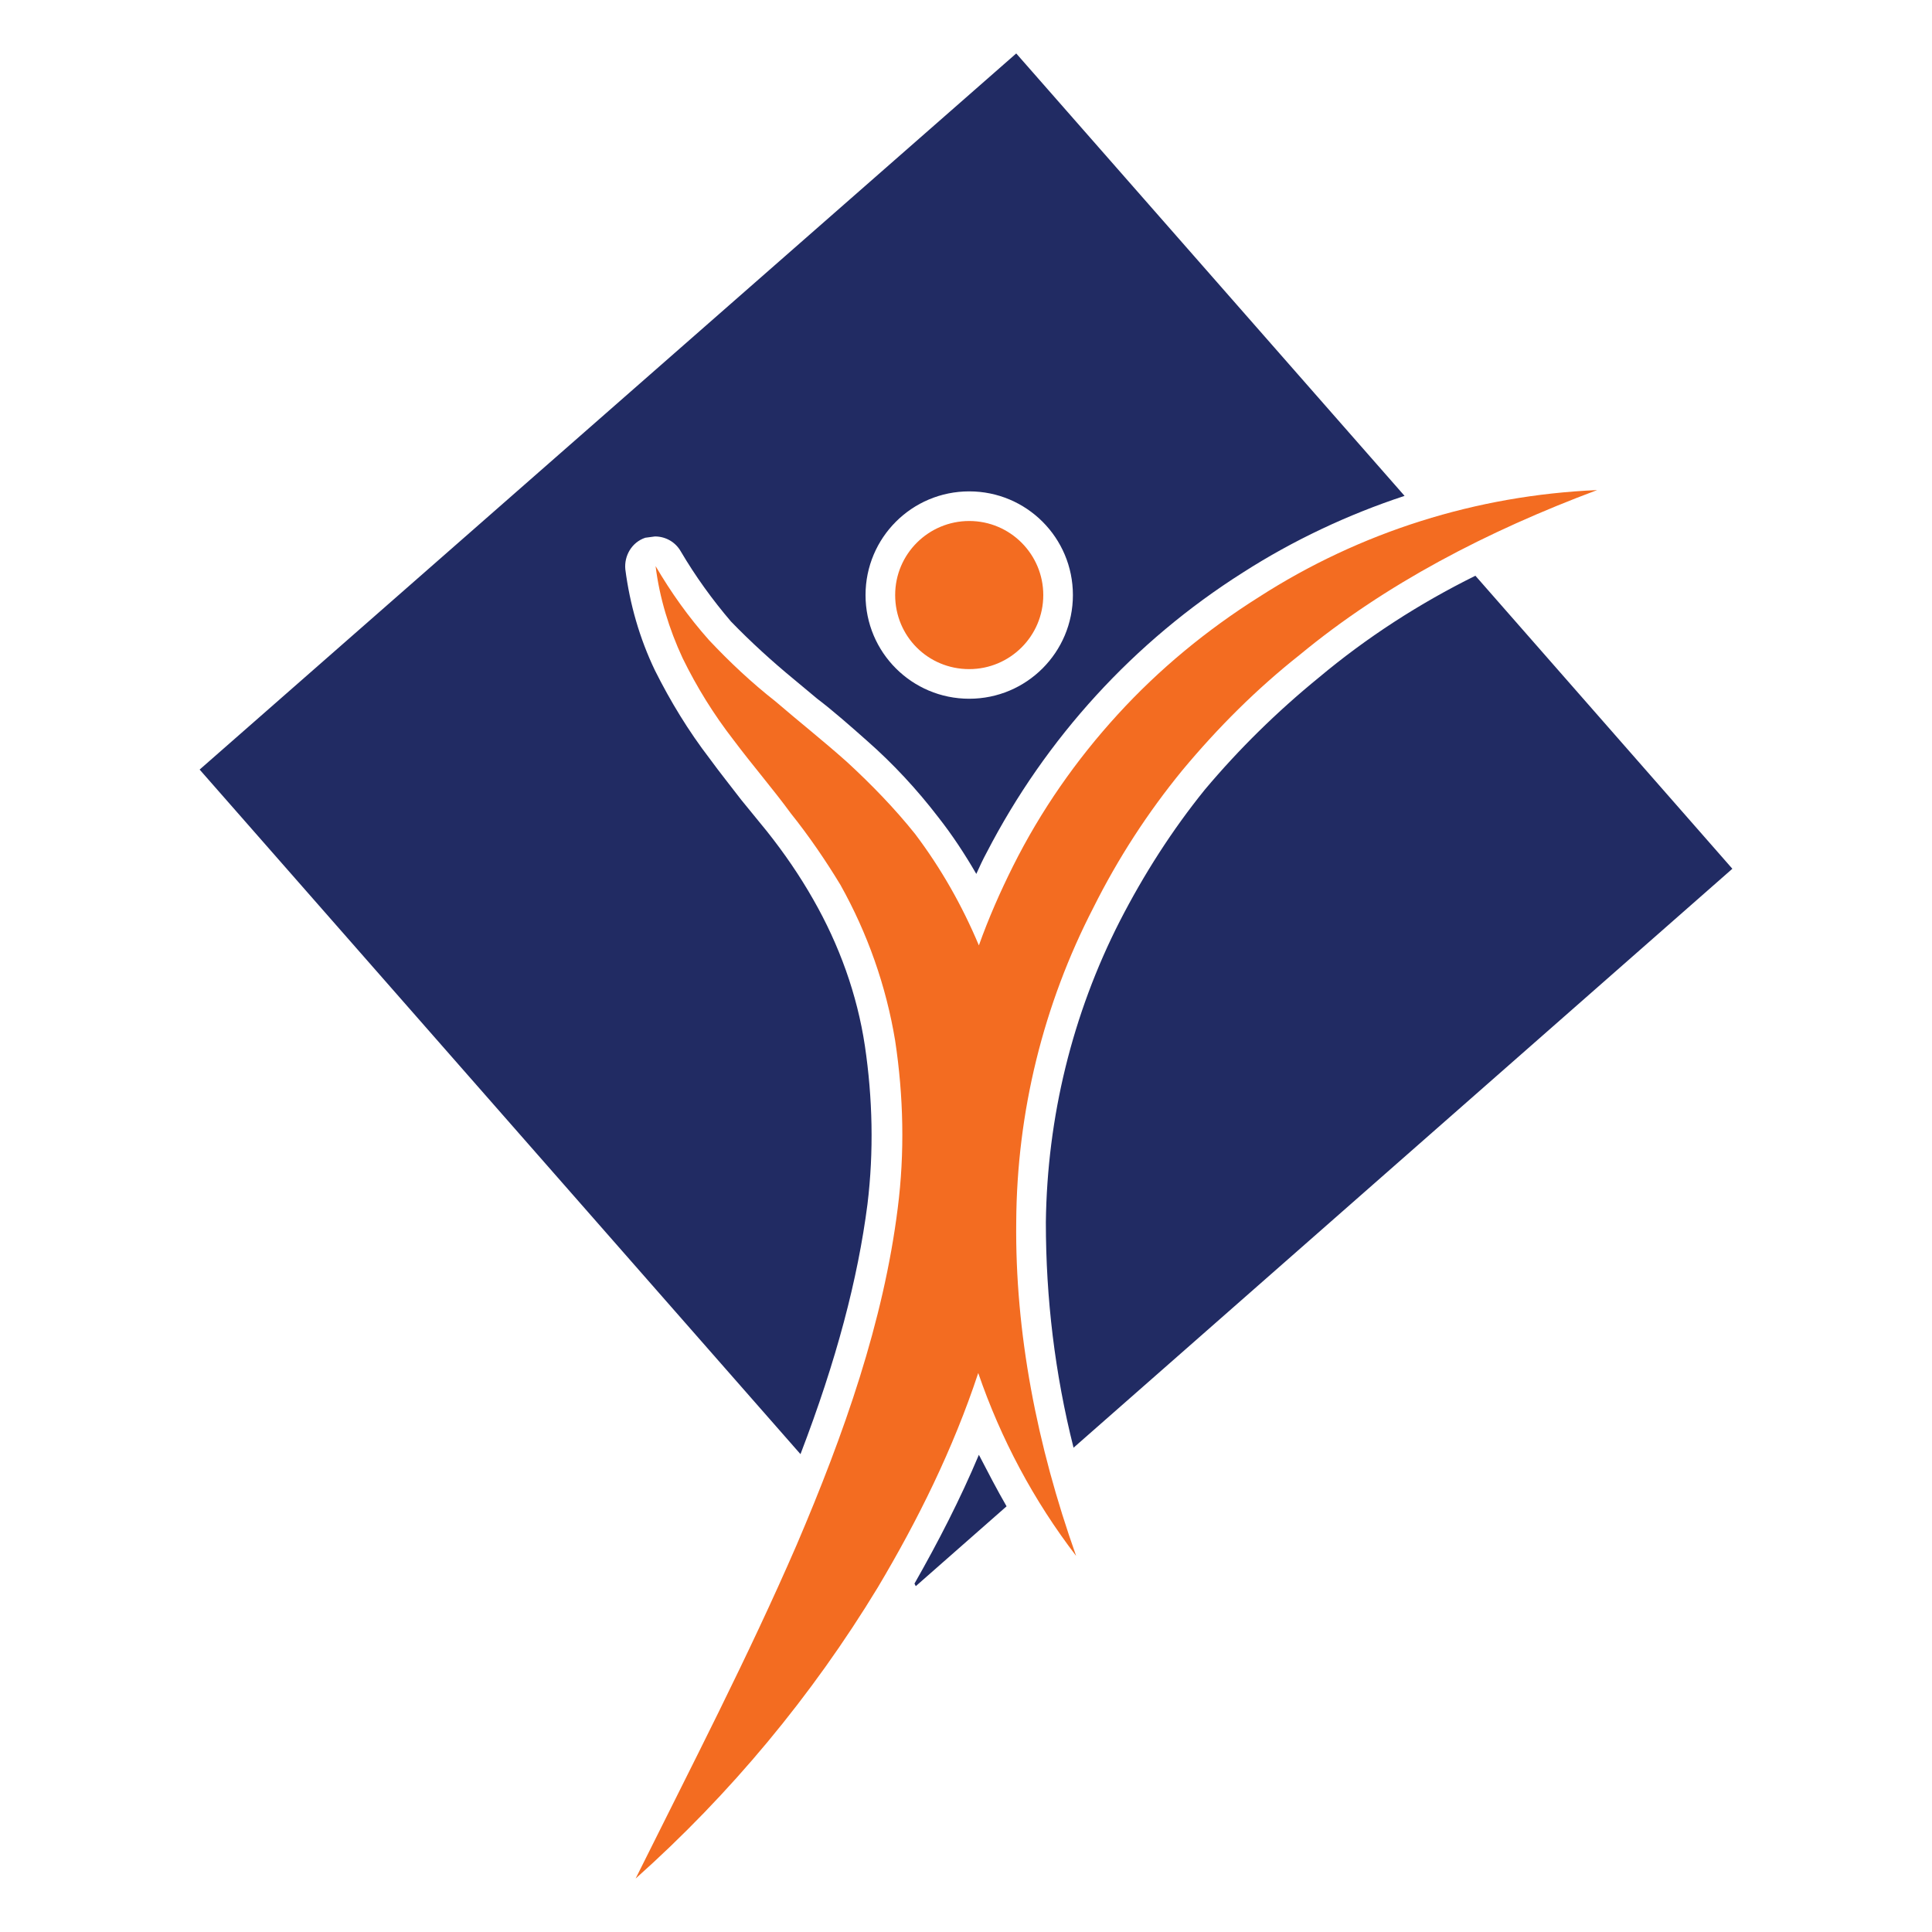 <?xml version="1.0" encoding="utf-8"?>
<!-- Generator: Adobe Illustrator 24.0.1, SVG Export Plug-In . SVG Version: 6.00 Build 0)  -->
<svg version="1.1" id="Layer_1" xmlns="http://www.w3.org/2000/svg" xmlns:xlink="http://www.w3.org/1999/xlink" x="0px" y="0px"
	 viewBox="0 0 300 300" style="enable-background:new 0 0 300 300;" xml:space="preserve">
<style type="text/css">
	.st0{fill:#212B63;}
	.st1{fill:#F36C21;}
</style>
<g>
	<path class="st0" d="M152,225.9c1.4,2.7,2.8,5.4,4.3,8l-14.1,12.4l-0.2-0.4C145.7,239.4,149.1,232.8,152,225.9z M187.1,122.6
		c-5.1,6.3-9.5,13.2-13.2,20.4c-7.4,14.5-11.3,30.5-11.5,46.8c0,11.8,1.4,23.5,4.3,35L269,134.9l-39.9-45.5
		c-8.7,4.3-16.9,9.6-24.3,15.8C198.3,110.5,192.4,116.3,187.1,122.6z M218.1,77c-8.8,2.9-17.3,6.9-25.1,11.9
		c-16.9,10.7-30.6,25.7-39.8,43.5c-0.6,1.1-1.1,2.2-1.6,3.3c-1.8-3.1-3.7-6-5.9-8.8c-3.3-4.3-7-8.3-11.1-11.9
		c-2.6-2.3-5.2-4.6-7.7-6.5l-3.6-3c-3.4-2.8-6.7-5.8-9.8-9c-2.9-3.4-5.5-7-7.8-10.9c-0.8-1.4-2.3-2.3-4-2.3l-1.5,0.2
		c-2.1,0.7-3.3,2.8-3.1,4.9c0.7,5.4,2.2,10.7,4.6,15.7c2.4,4.8,5.2,9.4,8.5,13.7c1.6,2.2,3.3,4.3,4.9,6.4l4,4.9
		c2.7,3.4,5.1,6.9,7.2,10.6c4,7,6.8,14.7,8,22.7c1.2,8.1,1.4,16.4,0.4,24.6c-1.5,11.6-4.8,24.2-10.4,38.8L31,119.5L157.8,8.3
		L218.1,77z M166.6,92.4c0-8.9-7.2-16.1-16.1-16.1s-16.1,7.2-16.1,16.1s7.2,16.1,16.1,16.1C159.4,108.5,166.6,101.3,166.6,92.4
		L166.6,92.4z"/>
	<path class="st1" d="M248,76.1c-17.1,6.4-32.9,14.6-46.2,25.6c-6.7,5.3-12.7,11.3-18.2,17.9c-5.4,6.6-10,13.7-13.8,21.3
		c-7.8,15.1-11.9,31.8-12,48.8c-0.2,17.2,3.2,34.7,9.3,51.9c-6.6-8.6-11.7-18.2-15.2-28.4c-3.9,11.8-9.4,22.9-15.6,33.3
		c-10.2,16.8-22.9,32.1-37.6,45.2c8.7-17.5,17.5-34.5,25-51.8c7.4-17.3,13.5-34.7,15.7-52.3c1.1-8.6,0.9-17.4-0.4-26
		c-1.4-8.5-4.3-16.7-8.5-24.2c-2.3-3.8-4.9-7.6-7.7-11.1c-2.7-3.7-5.9-7.4-8.9-11.4c-3.1-4-5.7-8.2-7.9-12.7
		c-2.1-4.5-3.6-9.4-4.2-14.3c2.4,4.1,5.1,7.9,8.3,11.5c3.2,3.4,6.6,6.6,10.3,9.5c3.6,3.1,7.4,6.1,11.1,9.4
		c3.8,3.5,7.4,7.2,10.6,11.2c4,5.3,7.3,11.1,9.9,17.3c1.5-4.2,3.3-8.3,5.3-12.3c4.3-8.6,9.8-16.5,16.3-23.6
		c6.4-7,13.8-13.1,21.9-18.2C211.2,82.6,229.3,76.9,248,76.1z M150.5,103.9c6.3,0,11.5-5.1,11.5-11.5c0-6.3-5.1-11.5-11.5-11.5
		c-6.3,0-11.5,5.1-11.5,11.5C139,98.8,144.1,103.9,150.5,103.9z"/>
</g>
</svg>

